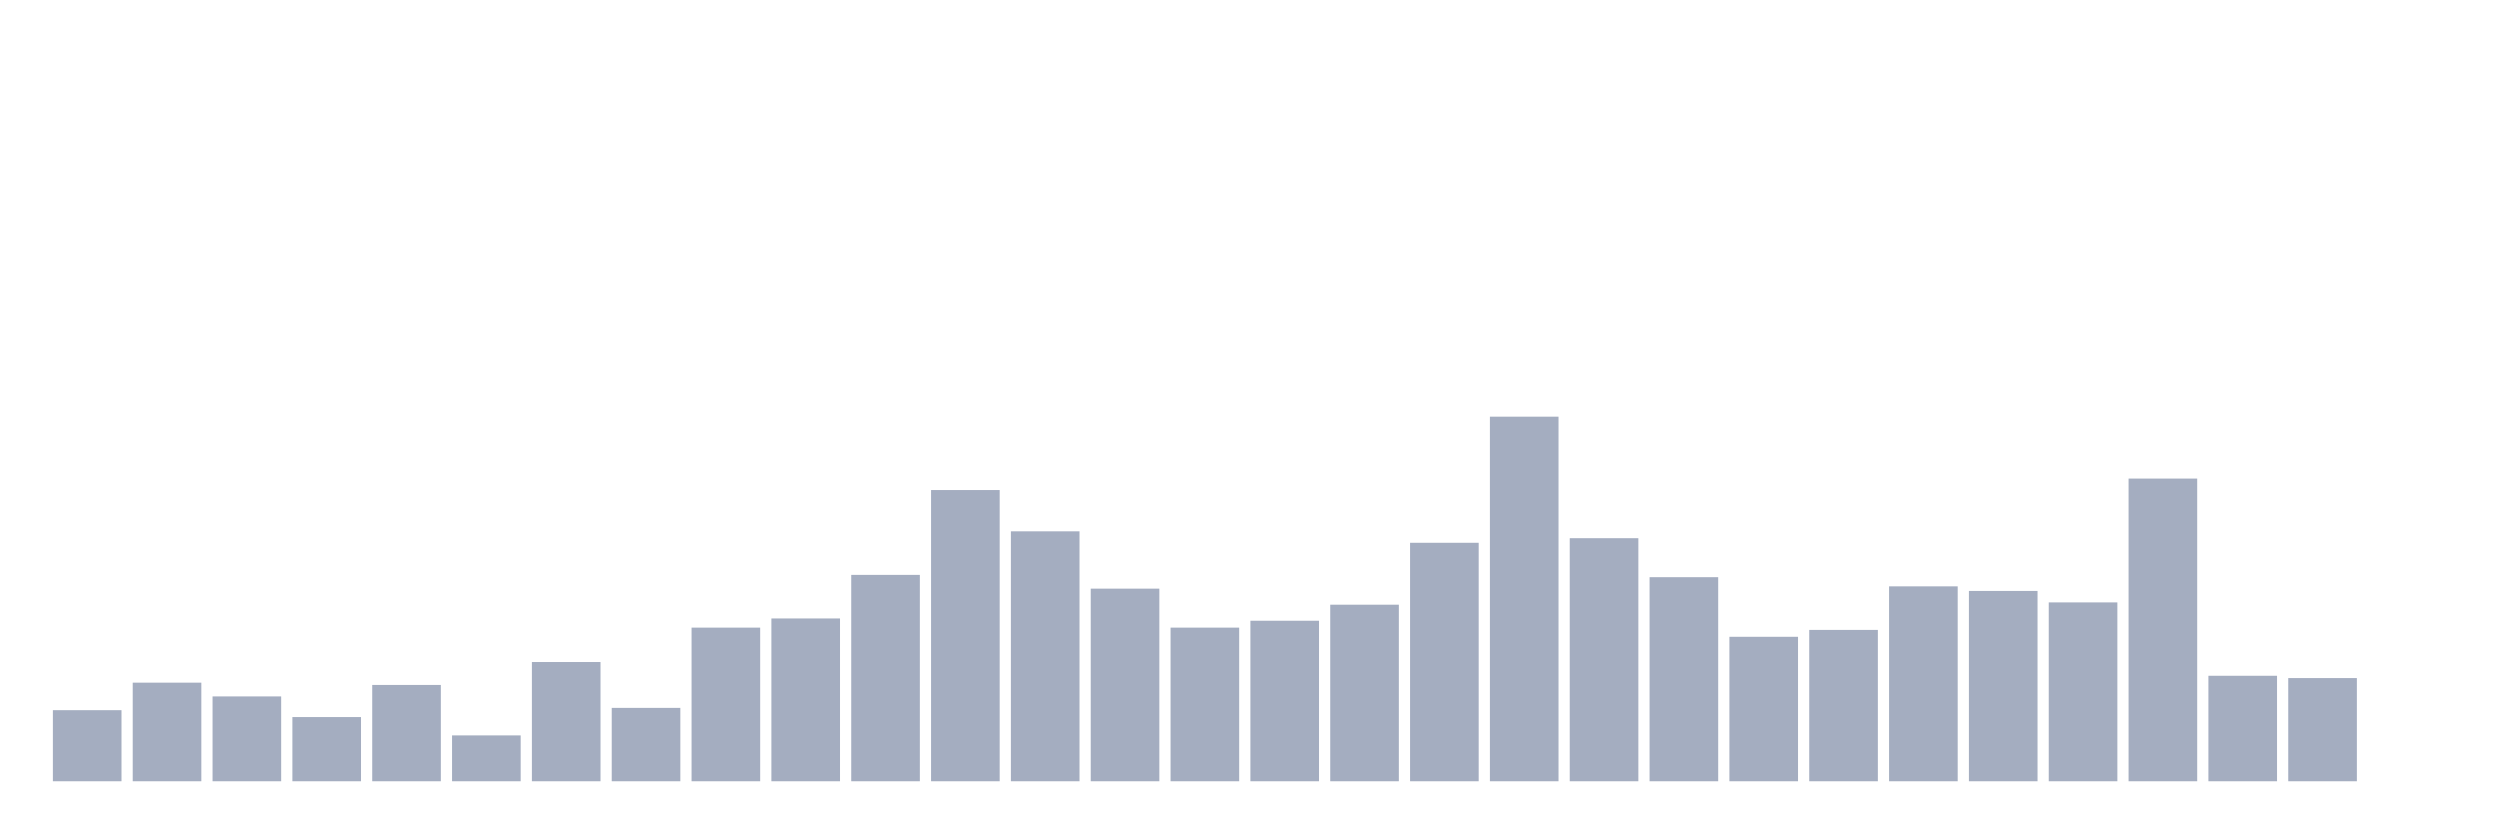 <svg xmlns="http://www.w3.org/2000/svg" viewBox="0 0 480 160"><g transform="translate(10,10)"><rect class="bar" x="0.153" width="13.175" y="126.352" height="13.648" fill="rgb(164,173,192)"></rect><rect class="bar" x="15.482" width="13.175" y="121.069" height="18.931" fill="rgb(164,173,192)"></rect><rect class="bar" x="30.81" width="13.175" y="123.711" height="16.289" fill="rgb(164,173,192)"></rect><rect class="bar" x="46.138" width="13.175" y="127.673" height="12.327" fill="rgb(164,173,192)"></rect><rect class="bar" x="61.466" width="13.175" y="121.509" height="18.491" fill="rgb(164,173,192)"></rect><rect class="bar" x="76.794" width="13.175" y="131.195" height="8.805" fill="rgb(164,173,192)"></rect><rect class="bar" x="92.123" width="13.175" y="117.107" height="22.893" fill="rgb(164,173,192)"></rect><rect class="bar" x="107.451" width="13.175" y="125.912" height="14.088" fill="rgb(164,173,192)"></rect><rect class="bar" x="122.779" width="13.175" y="110.503" height="29.497" fill="rgb(164,173,192)"></rect><rect class="bar" x="138.107" width="13.175" y="108.742" height="31.258" fill="rgb(164,173,192)"></rect><rect class="bar" x="153.436" width="13.175" y="100.377" height="39.623" fill="rgb(164,173,192)"></rect><rect class="bar" x="168.764" width="13.175" y="84.088" height="55.912" fill="rgb(164,173,192)"></rect><rect class="bar" x="184.092" width="13.175" y="92.013" height="47.987" fill="rgb(164,173,192)"></rect><rect class="bar" x="199.42" width="13.175" y="103.019" height="36.981" fill="rgb(164,173,192)"></rect><rect class="bar" x="214.748" width="13.175" y="110.503" height="29.497" fill="rgb(164,173,192)"></rect><rect class="bar" x="230.077" width="13.175" y="109.182" height="30.818" fill="rgb(164,173,192)"></rect><rect class="bar" x="245.405" width="13.175" y="106.101" height="33.899" fill="rgb(164,173,192)"></rect><rect class="bar" x="260.733" width="13.175" y="94.214" height="45.786" fill="rgb(164,173,192)"></rect><rect class="bar" x="276.061" width="13.175" y="70" height="70" fill="rgb(164,173,192)"></rect><rect class="bar" x="291.39" width="13.175" y="93.333" height="46.667" fill="rgb(164,173,192)"></rect><rect class="bar" x="306.718" width="13.175" y="100.818" height="39.182" fill="rgb(164,173,192)"></rect><rect class="bar" x="322.046" width="13.175" y="112.264" height="27.736" fill="rgb(164,173,192)"></rect><rect class="bar" x="337.374" width="13.175" y="110.943" height="29.057" fill="rgb(164,173,192)"></rect><rect class="bar" x="352.702" width="13.175" y="102.579" height="37.421" fill="rgb(164,173,192)"></rect><rect class="bar" x="368.031" width="13.175" y="103.459" height="36.541" fill="rgb(164,173,192)"></rect><rect class="bar" x="383.359" width="13.175" y="105.66" height="34.34" fill="rgb(164,173,192)"></rect><rect class="bar" x="398.687" width="13.175" y="81.887" height="58.113" fill="rgb(164,173,192)"></rect><rect class="bar" x="414.015" width="13.175" y="119.748" height="20.252" fill="rgb(164,173,192)"></rect><rect class="bar" x="429.344" width="13.175" y="120.189" height="19.811" fill="rgb(164,173,192)"></rect><rect class="bar" x="444.672" width="13.175" y="140" height="0" fill="rgb(164,173,192)"></rect></g></svg>